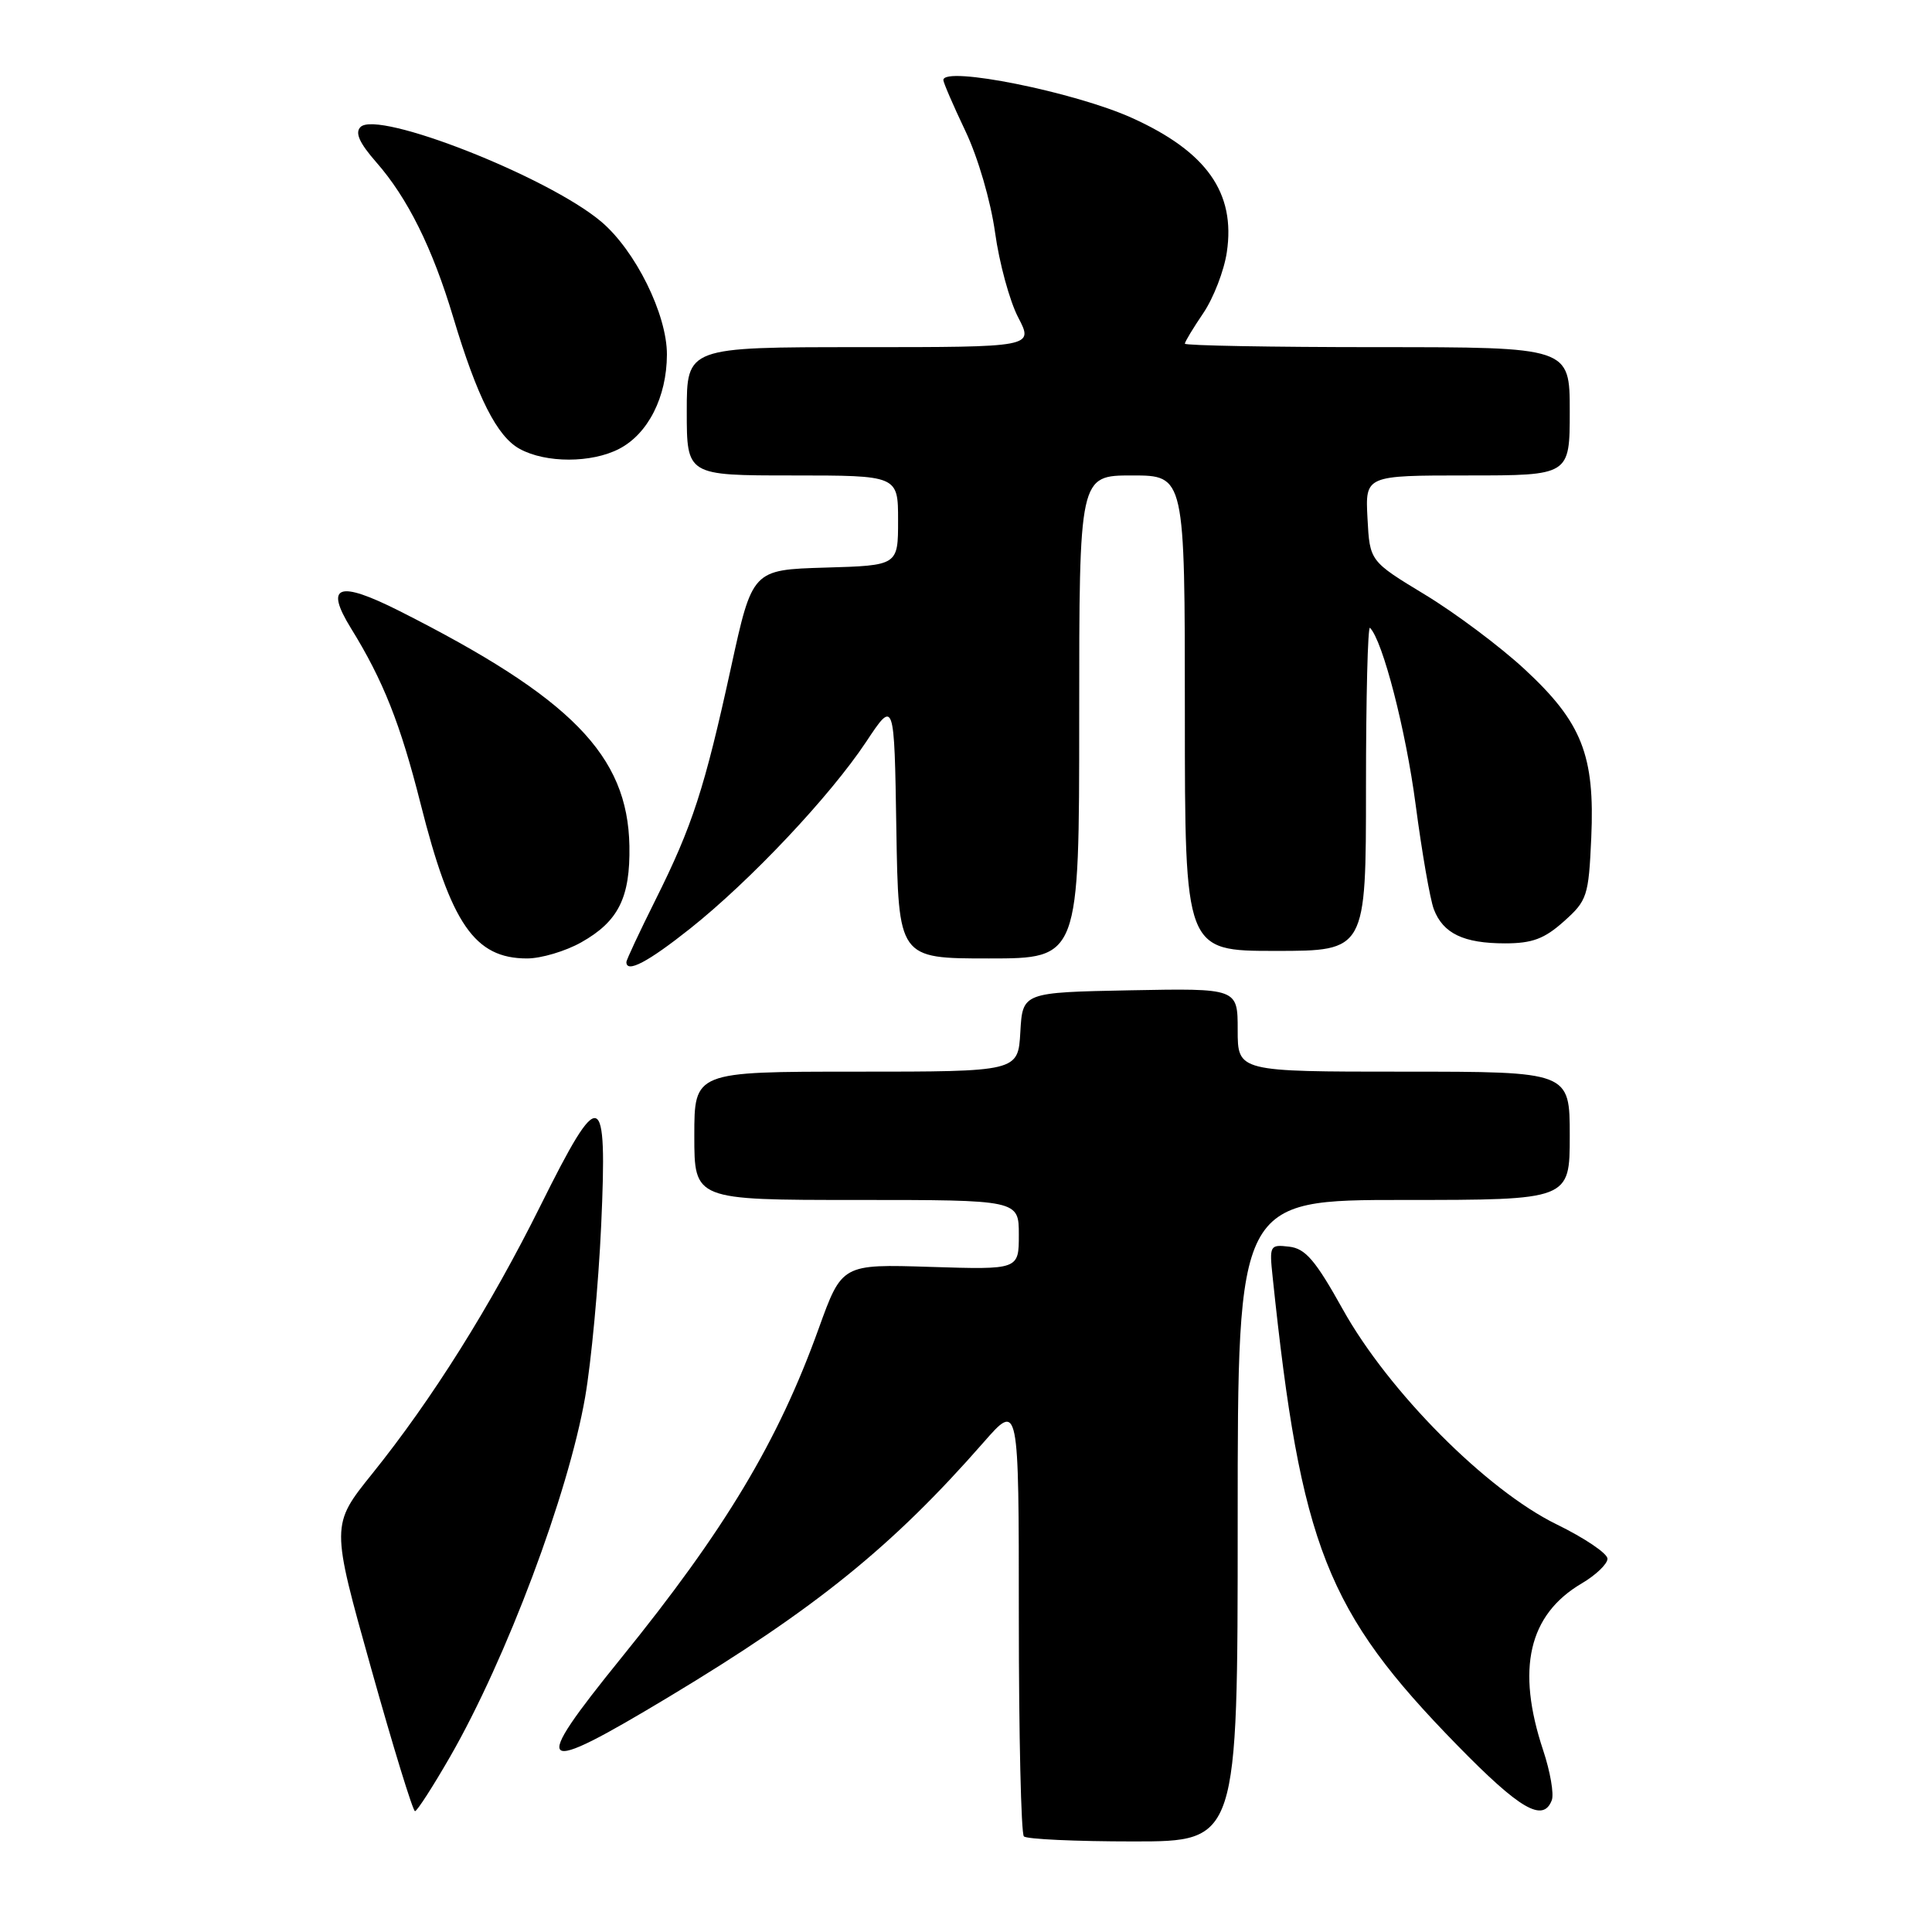 <?xml version="1.0" encoding="UTF-8" standalone="no"?>
<!DOCTYPE svg PUBLIC "-//W3C//DTD SVG 1.1//EN" "http://www.w3.org/Graphics/SVG/1.1/DTD/svg11.dtd" >
<svg xmlns="http://www.w3.org/2000/svg" xmlns:xlink="http://www.w3.org/1999/xlink" version="1.1" viewBox="0 0 256 256">
 <g >
 <path fill="currentColor"
d=" M 164.00 201.50 C 164.00 159.00 164.00 159.00 186.00 159.00 C 208.00 159.00 208.00 159.00 208.00 150.50 C 208.00 142.00 208.00 142.00 186.00 142.00 C 164.00 142.00 164.00 142.00 164.00 136.47 C 164.00 130.95 164.00 130.95 149.75 131.22 C 135.50 131.50 135.50 131.50 135.20 136.75 C 134.90 142.00 134.90 142.00 113.45 142.00 C 92.00 142.00 92.00 142.00 92.00 150.50 C 92.00 159.00 92.00 159.00 113.50 159.00 C 135.00 159.00 135.00 159.00 135.00 163.62 C 135.00 168.24 135.00 168.24 123.28 167.87 C 111.56 167.50 111.56 167.50 108.48 176.04 C 103.10 190.99 96.09 202.69 82.28 219.73 C 70.12 234.75 71.00 235.45 88.62 224.85 C 108.07 213.15 118.28 204.88 130.31 191.14 C 135.00 185.78 135.00 185.78 135.00 214.23 C 135.00 229.87 135.30 242.97 135.67 243.33 C 136.03 243.70 142.56 244.00 150.17 244.00 C 164.00 244.00 164.00 244.00 164.00 201.50 Z  M 59.66 232.74 C 67.09 219.81 75.30 197.95 77.53 185.15 C 78.34 180.50 79.30 170.24 79.66 162.35 C 80.49 144.03 79.58 143.74 71.62 159.75 C 64.99 173.09 57.28 185.38 49.31 195.29 C 43.85 202.08 43.85 202.08 49.17 221.04 C 52.09 231.47 54.71 239.99 54.99 239.99 C 55.27 239.98 57.37 236.72 59.66 232.74 Z  M 205.62 238.54 C 205.93 237.73 205.42 234.76 204.48 231.93 C 200.89 221.14 202.54 213.97 209.57 209.82 C 211.46 208.71 213.00 207.23 213.00 206.54 C 213.00 205.84 209.96 203.79 206.25 201.98 C 196.98 197.45 184.00 184.40 177.93 173.50 C 174.30 166.98 172.98 165.44 170.82 165.19 C 168.26 164.89 168.19 165.03 168.63 169.19 C 172.37 204.91 175.76 213.52 193.07 231.23 C 201.40 239.76 204.47 241.54 205.62 238.54 Z  M 91.45 123.04 C 99.46 116.67 109.99 105.49 114.76 98.31 C 118.50 92.67 118.50 92.67 118.77 109.83 C 119.05 127.00 119.05 127.00 131.02 127.00 C 143.00 127.00 143.00 127.00 143.00 95.00 C 143.00 63.00 143.00 63.00 150.00 63.00 C 157.00 63.00 157.00 63.00 157.00 94.50 C 157.00 126.00 157.00 126.00 169.00 126.00 C 181.00 126.00 181.00 126.00 181.00 104.33 C 181.00 92.42 181.24 82.90 181.53 83.19 C 183.22 84.89 186.28 96.74 187.58 106.63 C 188.41 112.93 189.49 119.16 189.99 120.48 C 191.21 123.69 193.94 125.00 199.42 125.00 C 203.03 125.00 204.64 124.40 207.22 122.09 C 210.31 119.33 210.50 118.77 210.85 111.02 C 211.34 100.08 209.62 95.71 202.00 88.66 C 198.77 85.67 192.84 81.23 188.81 78.79 C 181.50 74.36 181.50 74.36 181.20 68.68 C 180.90 63.00 180.90 63.00 194.45 63.00 C 208.00 63.00 208.00 63.00 208.00 54.50 C 208.00 46.00 208.00 46.00 182.50 46.00 C 168.47 46.00 157.00 45.79 157.00 45.54 C 157.00 45.29 158.10 43.47 159.45 41.48 C 160.79 39.50 162.20 35.87 162.56 33.42 C 163.74 25.55 159.89 20.10 150.00 15.63 C 142.43 12.20 125.00 8.70 125.00 10.61 C 125.00 10.94 126.31 13.98 127.92 17.36 C 129.59 20.86 131.27 26.64 131.85 30.80 C 132.40 34.81 133.78 39.88 134.91 42.05 C 136.97 46.00 136.97 46.00 113.98 46.00 C 91.00 46.00 91.00 46.00 91.00 54.50 C 91.00 63.00 91.00 63.00 105.00 63.00 C 119.00 63.00 119.00 63.00 119.00 68.96 C 119.00 74.93 119.00 74.93 109.34 75.21 C 99.69 75.50 99.69 75.50 96.86 88.45 C 93.35 104.52 91.74 109.45 86.86 119.23 C 84.74 123.48 83.00 127.19 83.00 127.48 C 83.00 128.99 85.86 127.48 91.45 123.04 Z  M 77.01 124.87 C 81.94 122.10 83.52 118.94 83.40 112.09 C 83.18 100.09 75.72 92.47 52.93 80.96 C 44.83 76.88 42.98 77.53 46.50 83.24 C 50.78 90.16 53.05 95.90 55.73 106.50 C 59.75 122.44 62.89 127.00 69.84 127.00 C 71.70 127.00 74.93 126.04 77.01 124.87 Z  M 82.03 59.48 C 85.87 57.50 88.35 52.61 88.37 46.99 C 88.39 41.67 84.19 33.18 79.64 29.35 C 72.57 23.40 50.05 14.55 47.77 16.83 C 47.01 17.59 47.62 18.94 49.85 21.49 C 54.00 26.21 57.30 32.85 60.05 42.03 C 63.24 52.67 65.86 57.86 68.88 59.49 C 72.34 61.38 78.38 61.37 82.03 59.48 Z "/>
</g>
</svg>
